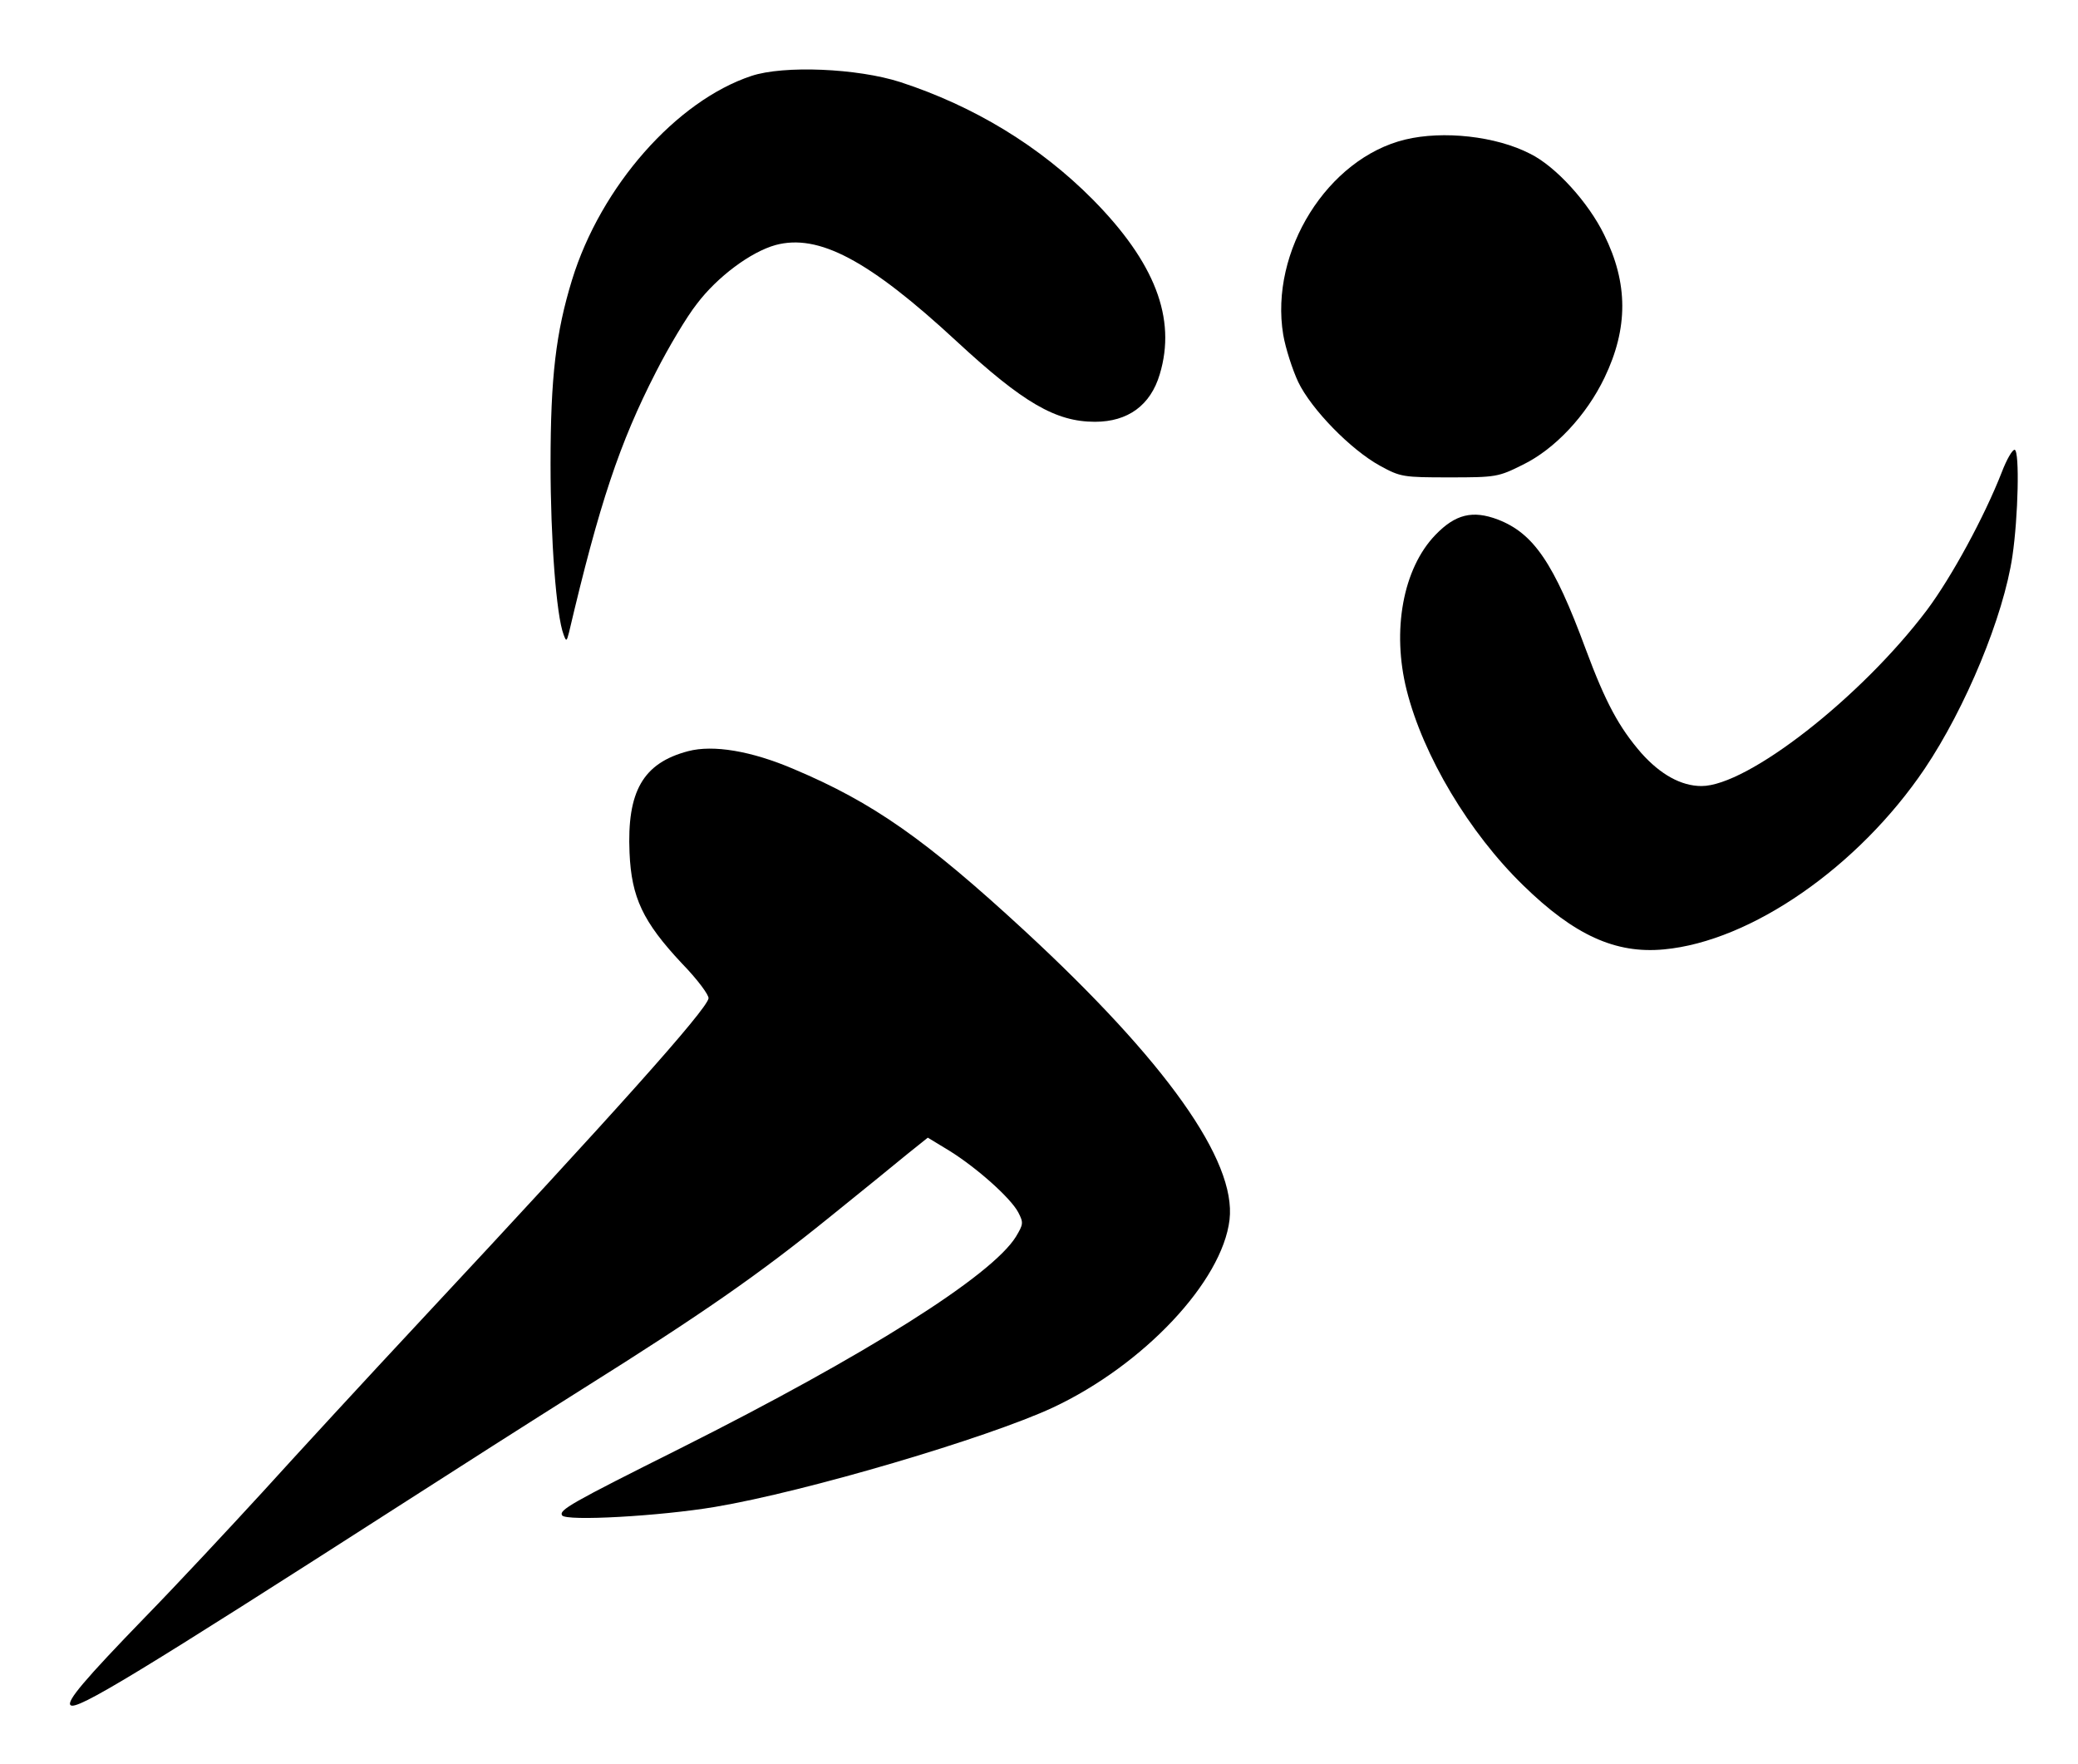 <?xml version="1.0" standalone="no"?>
<!DOCTYPE svg PUBLIC "-//W3C//DTD SVG 20010904//EN"
 "http://www.w3.org/TR/2001/REC-SVG-20010904/DTD/svg10.dtd">
<svg version="1.0" xmlns="http://www.w3.org/2000/svg"
 width="542pt" height="460pt" viewBox="0 0 542 460"
 preserveAspectRatio="xMidYMid meet">

<g transform="translate(0,460) scale(0.1,-0.1)"
fill="#000000" stroke="none">
<path d="M1960 4402 c-196 -65 -393 -288 -468 -532 -42 -137 -56 -253 -56
-480 0 -197 15 -395 34 -445 7 -19 8 -18 14 5 79 336 132 495 227 680 32 63
80 144 107 178 53 70 140 135 205 153 112 30 243 -39 472 -251 174 -161 259
-210 361 -210 86 0 145 43 169 124 44 146 -13 292 -175 456 -138 139 -309 243
-502 306 -112 36 -304 44 -388 16z"/>
<path d="M3665 4236 c-202 -49 -354 -291 -318 -509 6 -35 24 -91 39 -123 34
-71 137 -177 214 -219 53 -29 60 -30 180 -30 122 0 128 1 192 33 84 41 166
129 213 227 62 129 62 246 -1 373 -41 84 -126 178 -193 211 -89 46 -227 61
-326 37z"/>
<path d="M5221 3368 c-45 -115 -130 -272 -195 -359 -172 -228 -468 -459 -588
-459 -53 0 -107 30 -157 86 -58 67 -93 131 -145 271 -83 225 -136 302 -229
338 -66 25 -111 14 -163 -40 -85 -88 -114 -250 -75 -405 43 -171 163 -372 304
-509 133 -130 241 -179 367 -167 227 21 507 215 680 471 107 159 206 398 229
555 15 102 19 272 6 277 -6 1 -21 -25 -34 -59z"/>
<path d="M1795 2641 c-118 -31 -160 -105 -153 -265 5 -117 35 -180 136 -288
41 -42 72 -84 70 -92 -7 -32 -244 -297 -748 -837 -141 -151 -327 -353 -414
-449 -88 -96 -226 -244 -307 -327 -159 -164 -206 -220 -195 -230 15 -15 175
82 876 532 118 76 325 208 460 293 314 197 460 299 643 447 82 66 173 140 202
164 l55 44 56 -34 c71 -44 160 -123 180 -161 14 -27 13 -31 -6 -63 -63 -102
-389 -308 -875 -552 -288 -144 -317 -161 -309 -175 10 -16 256 -2 399 22 238
40 711 180 881 259 237 111 442 329 461 490 18 154 -166 413 -535 754 -258
238 -395 334 -601 421 -112 48 -211 64 -276 47z"/>
</g>
</svg>
